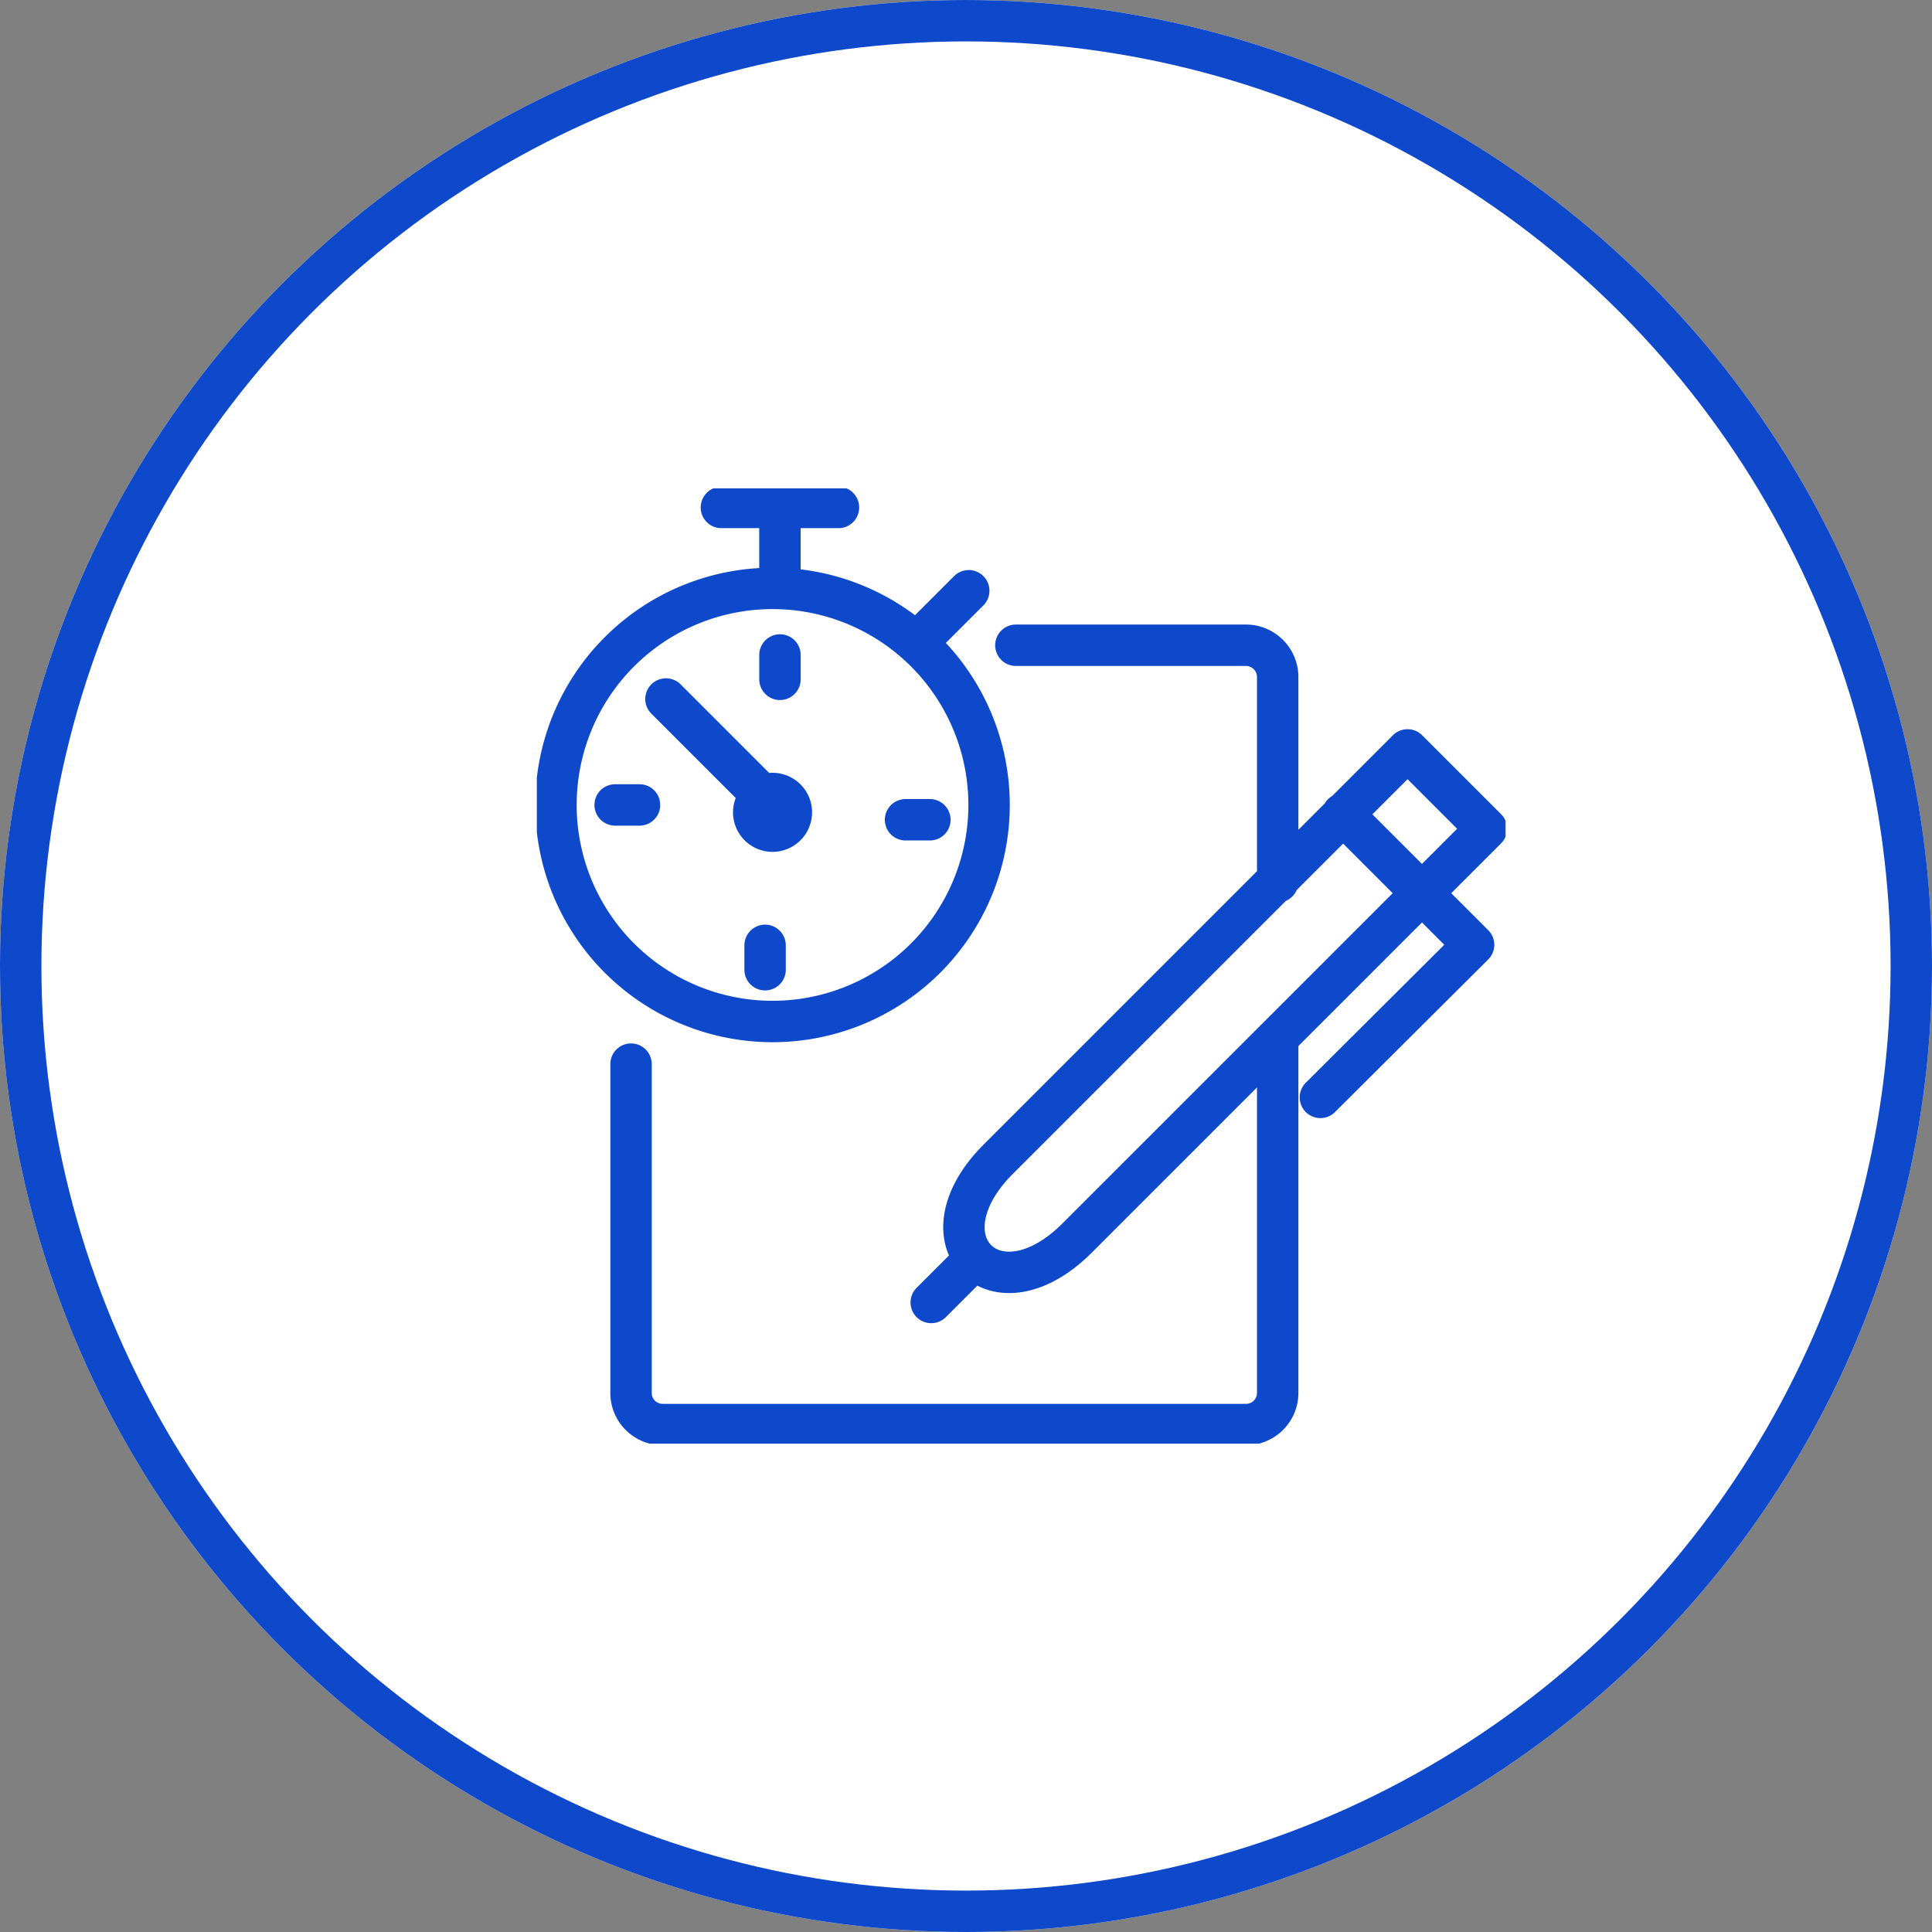 <svg xmlns="http://www.w3.org/2000/svg" xmlns:xlink="http://www.w3.org/1999/xlink" width="140" height="140" viewBox="0 0 140 140">
  <rect x="0" y="0" width="140" height="140" fill="#808080" stroke="none"/>
  <defs>
    <clipPath id="clip-path">
      <rect id="Rectangle_363" data-name="Rectangle 363" width="70.196" height="69.226" fill="none" stroke="#0e48cb" stroke-width="3"/>
    </clipPath>
  </defs>
  <g id="Group_641" data-name="Group 641" transform="translate(-398 -1047)">
    <g id="Ellipse_53" data-name="Ellipse 53" transform="translate(398 1047)" fill="#fff" stroke="#0e48cb" stroke-width="3">
      <circle cx="70" cy="70" r="70" stroke="none"/>
      <circle cx="70" cy="70" r="68.5" fill="none"/>
    </g>
    <g id="Group_640" data-name="Group 640">
      <g id="Group_560" data-name="Group 560" transform="translate(436.902 1082.387)">
        <g id="Group_560-2" data-name="Group 560" transform="translate(0 0)" clip-path="url(#clip-path)">
          <path id="Path_864" data-name="Path 864" d="M50.405,23.051V8.171a2.305,2.305,0,0,0-2.263-2.263H31.433M3.546,36.261V60.114m0,0a2.289,2.289,0,0,0,2.263,2.265H48.142a2.293,2.293,0,0,0,2.263-2.265V34.829m9.41-21.337,5.714,5.714L35.875,48.86c-5.913,5.913-11.627.2-5.714-5.714ZM53.5,38.672,64.6,27.615l-9.489-9.489M25.3,53.533l3.193-3.193" transform="translate(3.279 5.462)" fill="none" stroke="#0e48cb" stroke-linecap="round" stroke-linejoin="round" stroke-width="3"/>
          <path id="Path_865" data-name="Path 865" d="M16.412,6.585A15.692,15.692,0,1,1,.72,22.277,15.692,15.692,0,0,1,16.412,6.585Zm.537,0V.72m10.418,9.3,3.264-3.264M5.008,22.277H6.773m9.1,11.941V32.451m11.941-9.1H26.051m-9.1-11.941v1.765m-.537,8.274a1.364,1.364,0,1,1-1.365,1.365A1.365,1.365,0,0,1,16.412,21.449ZM8.69,14.6l6.484,6.484M21.191.72H12.707" transform="translate(0.666 0.665)" fill="none" stroke="#0e48cb" stroke-linecap="round" stroke-linejoin="round" stroke-width="3"/>
        </g>
      </g>
    </g>
  </g>
</svg>

